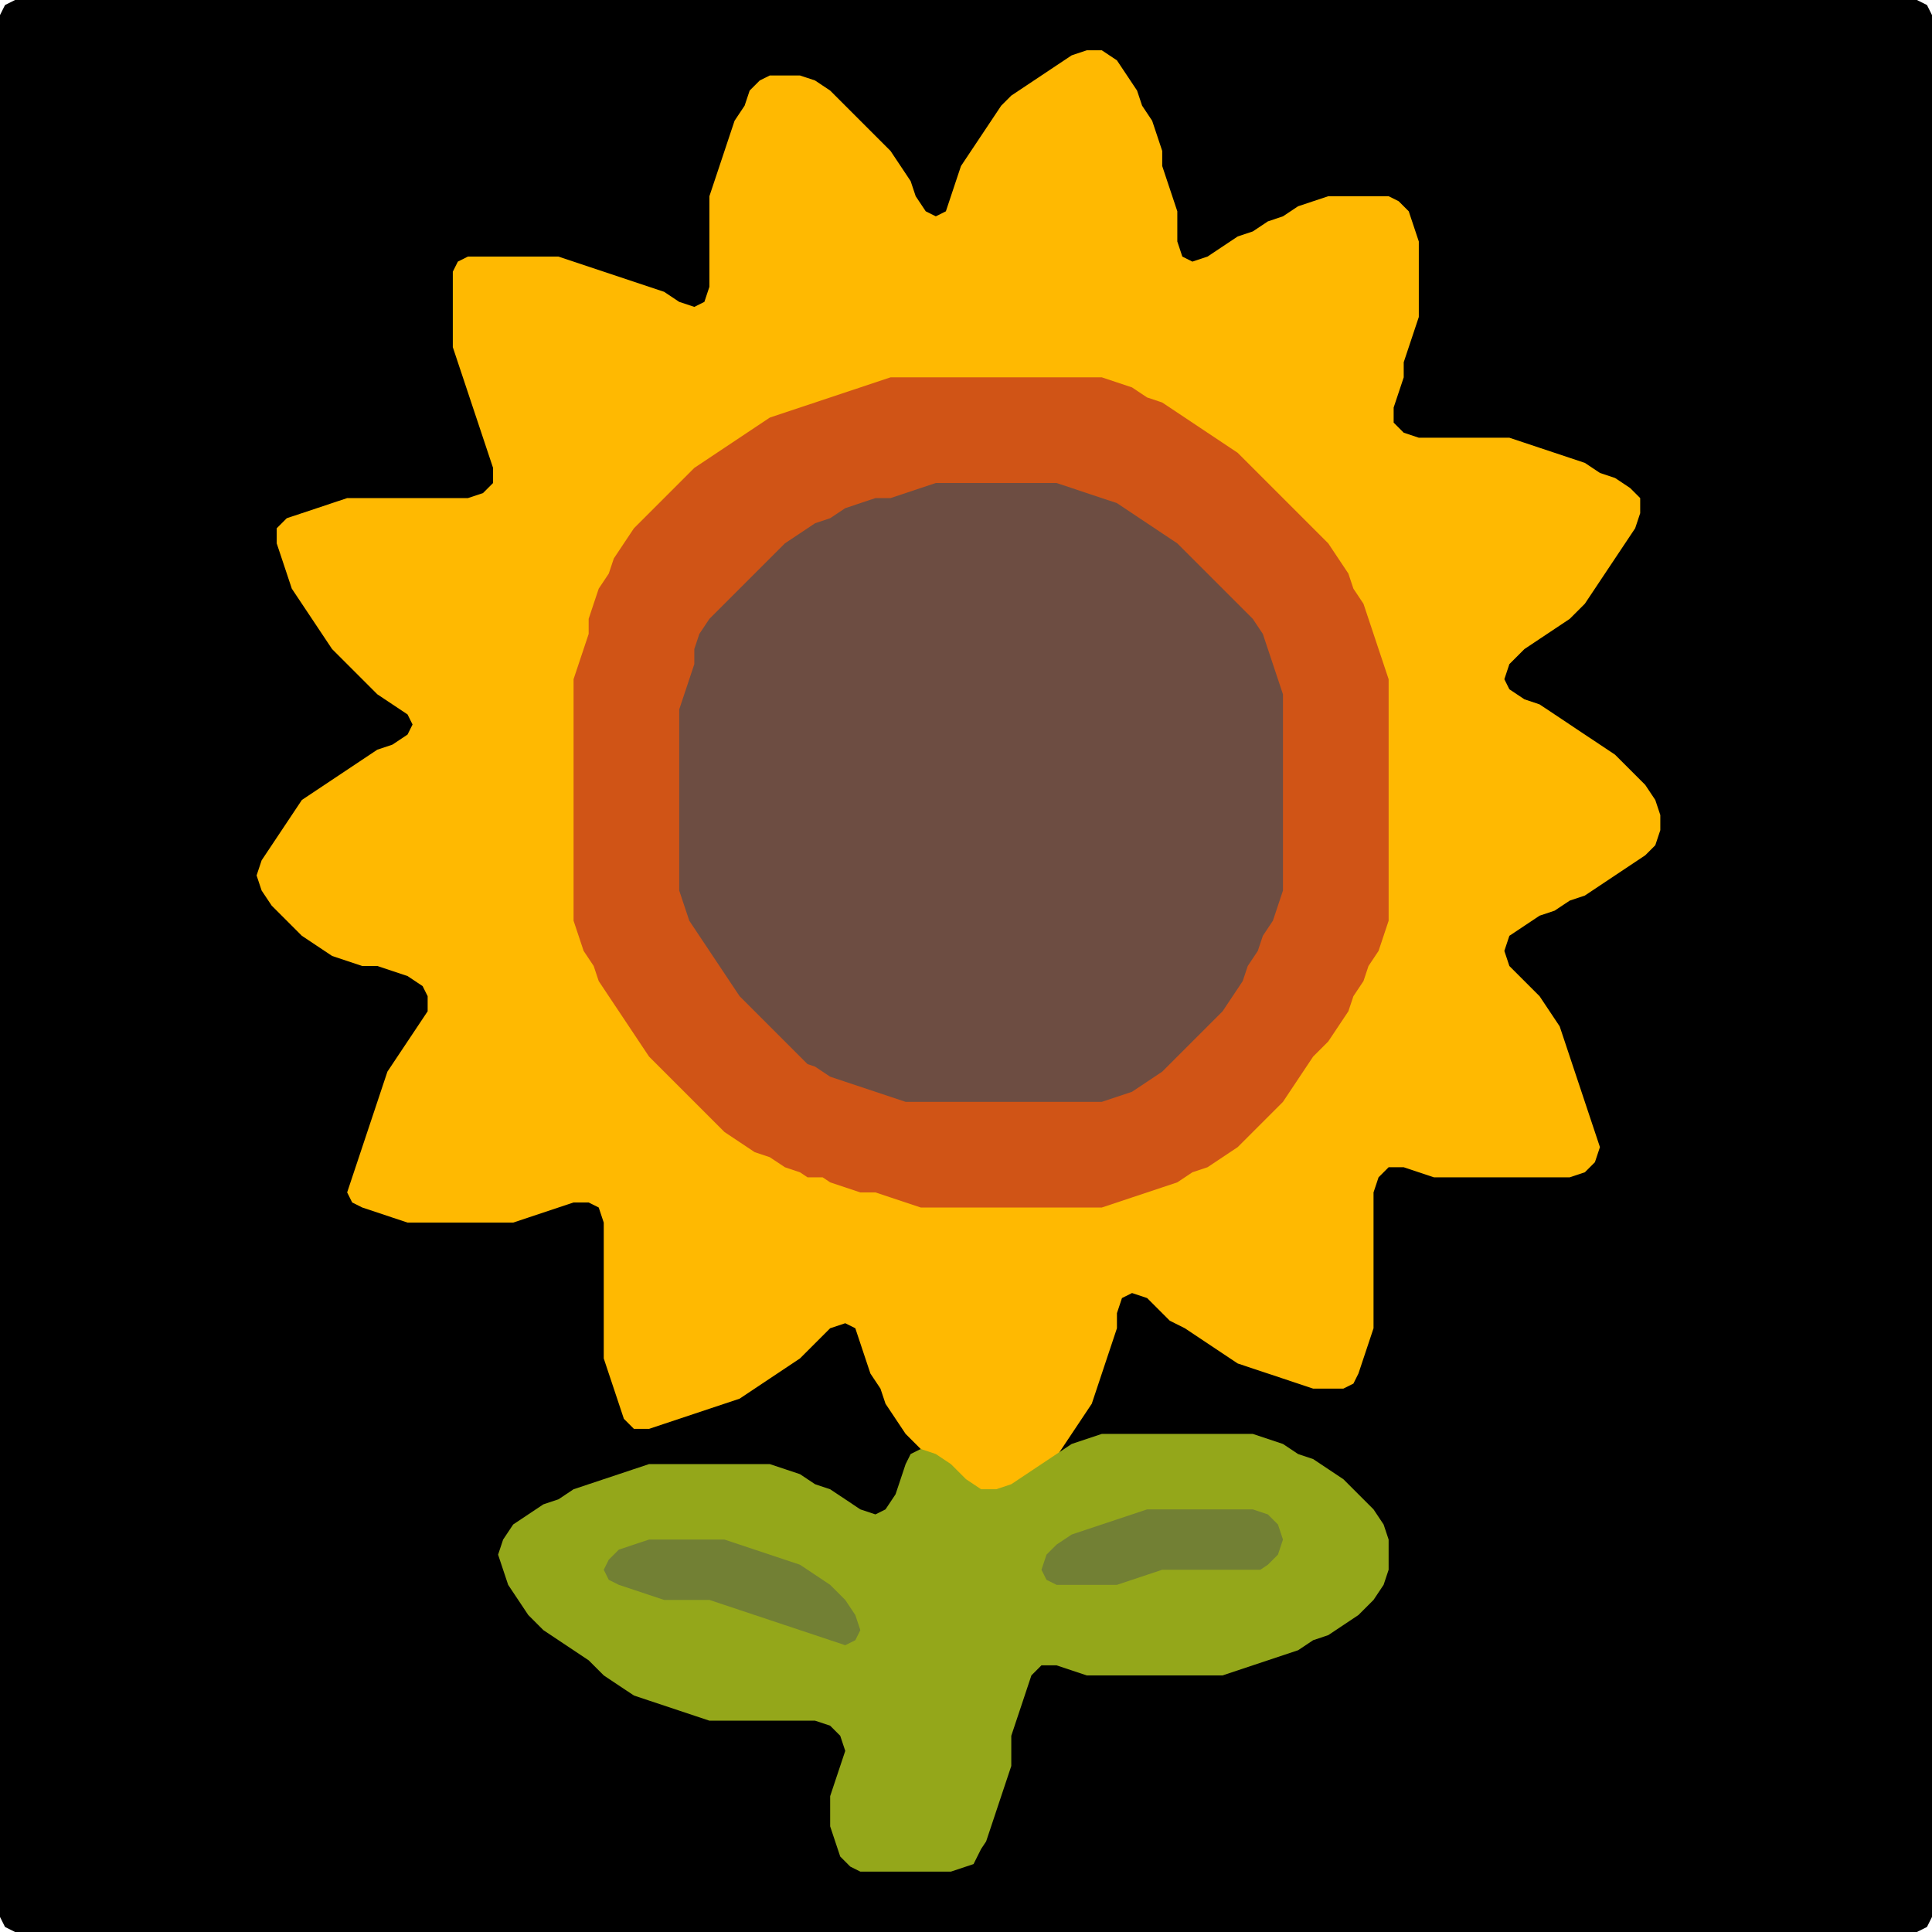<?xml version="1.0" encoding="UTF-8" standalone="no"?>
<!DOCTYPE svg PUBLIC "-//W3C//DTD SVG 1.1//EN"
"http://www.w3.org/Graphics/SVG/1.1/DTD/svg11.dtd">
<svg width="128" height="128" xmlns="http://www.w3.org/2000/svg" version="1.1">
<path d="M 5.5 128.0 L 6.0 128.0 L 7.0 128.0 L 8.0 128.0 L 9.0 128.0 L 10.0 128.0 L 11.0 128.0 L 12.0 128.0 L 13.0 128.0 L 14.0 128.0 L 15.0 128.0 L 16.0 128.0 L 17.0 128.0 L 18.0 128.0 L 19.0 128.0 L 20.0 128.0 L 21.0 128.0 L 22.0 128.0 L 23.0 128.0 L 24.0 128.0 L 25.0 128.0 L 26.0 128.0 L 27.0 128.0 L 28.0 128.0 L 29.0 128.0 L 30.0 128.0 L 31.0 128.0 L 32.0 128.0 L 33.0 128.0 L 34.0 128.0 L 35.0 128.0 L 36.0 128.0 L 37.0 128.0 L 38.0 128.0 L 39.0 128.0 L 40.0 128.0 L 41.0 128.0 L 42.0 128.0 L 43.0 128.0 L 44.0 128.0 L 45.0 128.0 L 46.0 128.0 L 47.0 128.0 L 48.0 128.0 L 49.0 128.0 L 50.0 128.0 L 51.0 128.0 L 52.0 128.0 L 53.0 128.0 L 54.0 128.0 L 55.0 128.0 L 56.0 128.0 L 57.0 128.0 L 58.0 128.0 L 59.0 128.0 L 60.0 128.0 L 61.0 128.0 L 62.0 128.0 L 63.0 128.0 L 64.0 128.0 L 65.0 128.0 L 66.0 128.0 L 67.0 128.0 L 68.0 128.0 L 69.0 128.0 L 70.0 128.0 L 71.0 128.0 L 72.0 128.0 L 73.0 128.0 L 74.0 128.0 L 75.0 128.0 L 76.0 128.0 L 77.0 128.0 L 78.0 128.0 L 79.0 128.0 L 80.0 128.0 L 81.0 128.0 L 82.0 128.0 L 83.0 128.0 L 84.0 128.0 L 85.0 128.0 L 86.0 128.0 L 87.0 128.0 L 88.0 128.0 L 89.0 128.0 L 90.0 128.0 L 91.0 128.0 L 92.0 128.0 L 93.0 128.0 L 94.0 128.0 L 95.0 128.0 L 96.0 128.0 L 97.0 128.0 L 98.0 128.0 L 99.0 128.0 L 100.0 128.0 L 101.0 128.0 L 102.0 128.0 L 103.0 128.0 L 104.0 128.0 L 105.0 128.0 L 106.0 128.0 L 107.0 128.0 L 108.0 128.0 L 109.0 128.0 L 110.0 128.0 L 111.0 128.0 L 112.0 128.0 L 113.0 128.0 L 114.0 128.0 L 115.0 128.0 L 116.0 128.0 L 117.0 128.0 L 118.0 128.0 L 119.0 128.0 L 120.0 128.0 L 121.0 128.0 L 122.0 128.0 L 123.0 128.0 L 124.0 128.0 L 125.0 128.0 L 126.0 128.0 L 127.0 128.0 L 127.667 127.667 L 128.0 127.0 L 128.0 126.0 L 128.0 125.0 L 128.0 124.0 L 128.0 123.0 L 128.0 122.0 L 128.0 121.0 L 128.0 120.0 L 128.0 119.0 L 128.0 118.0 L 128.0 117.0 L 128.0 116.0 L 128.0 115.0 L 128.0 114.0 L 128.0 113.0 L 128.0 112.0 L 128.0 111.0 L 128.0 110.0 L 128.0 109.0 L 128.0 108.0 L 128.0 107.0 L 128.0 106.0 L 128.0 105.0 L 128.0 104.0 L 128.0 103.0 L 128.0 102.0 L 128.0 101.0 L 128.0 100.0 L 128.0 99.0 L 128.0 98.0 L 128.0 97.0 L 128.0 96.0 L 128.0 95.0 L 128.0 94.0 L 128.0 93.0 L 128.0 92.0 L 128.0 91.0 L 128.0 90.0 L 128.0 89.0 L 128.0 88.0 L 128.0 87.0 L 128.0 86.0 L 128.0 85.0 L 128.0 84.0 L 128.0 83.0 L 128.0 82.0 L 128.0 81.0 L 128.0 80.0 L 128.0 79.0 L 128.0 78.0 L 128.0 77.0 L 128.0 76.0 L 128.0 75.0 L 128.0 74.0 L 128.0 73.0 L 128.0 72.0 L 128.0 71.0 L 128.0 70.0 L 128.0 69.0 L 128.0 68.0 L 128.0 67.0 L 128.0 66.0 L 128.0 65.0 L 128.0 64.0 L 128.0 63.0 L 128.0 62.0 L 128.0 61.0 L 128.0 60.0 L 128.0 59.0 L 128.0 58.0 L 128.0 57.0 L 128.0 56.0 L 128.0 55.0 L 128.0 54.0 L 128.0 53.0 L 128.0 52.0 L 128.0 51.0 L 128.0 50.0 L 128.0 49.0 L 128.0 48.0 L 128.0 47.0 L 128.0 46.0 L 128.0 45.0 L 128.0 44.0 L 128.0 43.0 L 128.0 42.0 L 128.0 41.0 L 128.0 40.0 L 128.0 39.0 L 128.0 38.0 L 128.0 37.0 L 128.0 36.0 L 128.0 35.0 L 128.0 34.0 L 128.0 33.0 L 128.0 32.0 L 128.0 31.0 L 128.0 30.0 L 128.0 29.0 L 128.0 28.0 L 128.0 27.0 L 128.0 26.0 L 128.0 25.0 L 128.0 24.0 L 128.0 23.0 L 128.0 22.0 L 128.0 21.0 L 128.0 20.0 L 128.0 19.0 L 128.0 18.0 L 128.0 17.0 L 128.0 16.0 L 128.0 15.0 L 128.0 14.0 L 128.0 13.0 L 128.0 12.0 L 128.0 11.0 L 128.0 10.0 L 128.0 9.0 L 128.0 8.0 L 128.0 7.0 L 128.0 6.0 L 128.0 5.0 L 128.0 4.0 L 128.0 3.0 L 128.0 2.0 L 128.0 1.0 L 127.667 0.333 L 127.0 0.0 L 126.0 0.0 L 125.0 0.0 L 124.0 0.0 L 123.0 0.0 L 122.0 0.0 L 121.0 0.0 L 120.0 0.0 L 119.0 0.0 L 118.0 0.0 L 117.0 0.0 L 116.0 0.0 L 115.0 0.0 L 114.0 0.0 L 113.0 0.0 L 112.0 0.0 L 111.0 0.0 L 110.0 0.0 L 109.0 0.0 L 108.0 0.0 L 107.0 0.0 L 106.0 0.0 L 105.0 0.0 L 104.0 0.0 L 103.0 0.0 L 102.0 0.0 L 101.0 0.0 L 100.0 0.0 L 99.0 0.0 L 98.0 0.0 L 97.0 0.0 L 96.0 0.0 L 95.0 0.0 L 94.0 0.0 L 93.0 0.0 L 92.0 0.0 L 91.0 0.0 L 90.0 0.0 L 89.0 0.0 L 88.0 0.0 L 87.0 0.0 L 86.0 0.0 L 85.0 0.0 L 84.0 0.0 L 83.0 0.0 L 82.0 0.0 L 81.0 0.0 L 80.0 0.0 L 79.0 0.0 L 78.0 0.0 L 77.0 0.0 L 76.0 0.0 L 75.0 0.0 L 74.0 0.0 L 73.0 0.0 L 72.0 0.0 L 71.0 0.0 L 70.0 0.0 L 69.0 0.0 L 68.0 0.0 L 67.0 0.0 L 66.0 0.0 L 65.0 0.0 L 64.0 0.0 L 63.0 0.0 L 62.0 0.0 L 61.0 0.0 L 60.0 0.0 L 59.0 0.0 L 58.0 0.0 L 57.0 0.0 L 56.0 0.0 L 55.0 0.0 L 54.0 0.0 L 53.0 0.0 L 52.0 0.0 L 51.0 0.0 L 50.0 0.0 L 49.0 0.0 L 48.0 0.0 L 47.0 0.0 L 46.0 0.0 L 45.0 0.0 L 44.0 0.0 L 43.0 0.0 L 42.0 0.0 L 41.0 0.0 L 40.0 0.0 L 39.0 0.0 L 38.0 0.0 L 37.0 0.0 L 36.0 0.0 L 35.0 0.0 L 34.0 0.0 L 33.0 0.0 L 32.0 0.0 L 31.0 0.0 L 30.0 0.0 L 29.0 0.0 L 28.0 0.0 L 27.0 0.0 L 26.0 0.0 L 25.0 0.0 L 24.0 0.0 L 23.0 0.0 L 22.0 0.0 L 21.0 0.0 L 20.0 0.0 L 19.0 0.0 L 18.0 0.0 L 17.0 0.0 L 16.0 0.0 L 15.0 0.0 L 14.0 0.0 L 13.0 0.0 L 12.0 0.0 L 11.0 0.0 L 10.0 0.0 L 9.0 0.0 L 8.0 0.0 L 7.0 0.0 L 6.0 0.0 L 5.0 0.0 L 4.0 0.0 L 3.0 0.0 L 2.0 0.0 L 1.0 0.0 L 0.333 0.333 L 0.0 1.0 L 0.0 2.0 L 0.0 3.0 L 0.0 4.0 L 0.0 5.0 L 0.0 6.0 L 0.0 7.0 L 0.0 8.0 L 0.0 9.0 L 0.0 10.0 L 0.0 11.0 L 0.0 12.0 L 0.0 13.0 L 0.0 14.0 L 0.0 15.0 L 0.0 16.0 L 0.0 17.0 L 0.0 18.0 L 0.0 19.0 L 0.0 20.0 L 0.0 21.0 L 0.0 22.0 L 0.0 23.0 L 0.0 24.0 L 0.0 25.0 L 0.0 26.0 L 0.0 27.0 L 0.0 28.0 L 0.0 29.0 L 0.0 30.0 L 0.0 31.0 L 0.0 32.0 L 0.0 33.0 L 0.0 34.0 L 0.0 35.0 L 0.0 36.0 L 0.0 37.0 L 0.0 38.0 L 0.0 39.0 L 0.0 40.0 L 0.0 41.0 L 0.0 42.0 L 0.0 43.0 L 0.0 44.0 L 0.0 45.0 L 0.0 46.0 L 0.0 47.0 L 0.0 48.0 L 0.0 49.0 L 0.0 50.0 L 0.0 51.0 L 0.0 52.0 L 0.0 53.0 L 0.0 54.0 L 0.0 55.0 L 0.0 56.0 L 0.0 57.0 L 0.0 58.0 L 0.0 59.0 L 0.0 60.0 L 0.0 61.0 L 0.0 62.0 L 0.0 63.0 L 0.0 64.0 L 0.0 65.0 L 0.0 66.0 L 0.0 67.0 L 0.0 68.0 L 0.0 69.0 L 0.0 70.0 L 0.0 71.0 L 0.0 72.0 L 0.0 73.0 L 0.0 74.0 L 0.0 75.0 L 0.0 76.0 L 0.0 77.0 L 0.0 78.0 L 0.0 79.0 L 0.0 80.0 L 0.0 81.0 L 0.0 82.0 L 0.0 83.0 L 0.0 84.0 L 0.0 85.0 L 0.0 86.0 L 0.0 87.0 L 0.0 88.0 L 0.0 89.0 L 0.0 90.0 L 0.0 91.0 L 0.0 92.0 L 0.0 93.0 L 0.0 94.0 L 0.0 95.0 L 0.0 96.0 L 0.0 97.0 L 0.0 98.0 L 0.0 99.0 L 0.0 100.0 L 0.0 101.0 L 0.0 102.0 L 0.0 103.0 L 0.0 104.0 L 0.0 105.0 L 0.0 106.0 L 0.0 107.0 L 0.0 108.0 L 0.0 109.0 L 0.0 110.0 L 0.0 111.0 L 0.0 112.0 L 0.0 113.0 L 0.0 114.0 L 0.0 115.0 L 0.0 116.0 L 0.0 117.0 L 0.0 118.0 L 0.0 119.0 L 0.0 120.0 L 0.0 121.0 L 0.0 122.0 L 0.0 123.0 L 0.0 124.0 L 0.0 125.0 L 0.0 126.0 L 0.0 127.0 L 0.333 127.667 L 1.0 128.0 L 2.0 128.0 L 3.0 128.0 L 4.0 128.0 L 4.5 128.0 Z" stroke="none" fill="rgb(0,0,0)" />
<path d="M 78.5 88.0 L 79.0 88.333 L 80.0 89.0 L 81.0 89.667 L 82.0 90.333 L 83.0 90.667 L 84.0 91.0 L 85.0 91.333 L 86.0 91.667 L 87.0 92.0 L 88.0 92.0 L 89.0 92.0 L 89.667 91.667 L 90.0 91.0 L 90.333 90.0 L 90.667 89.0 L 91.0 88.0 L 91.0 87.0 L 91.0 86.0 L 91.0 85.0 L 91.0 84.0 L 91.0 83.0 L 91.0 82.0 L 91.0 81.0 L 91.0 80.0 L 91.0 79.0 L 91.333 78.0 L 92.0 77.333 L 93.0 77.333 L 94.0 77.667 L 95.0 78.0 L 96.0 78.0 L 97.0 78.0 L 98.0 78.0 L 99.0 78.0 L 100.0 78.0 L 101.0 78.0 L 102.0 78.0 L 103.0 78.0 L 104.0 78.0 L 105.0 77.667 L 105.667 77.0 L 106.0 76.0 L 105.667 75.0 L 105.333 74.0 L 105.0 73.0 L 104.667 72.0 L 104.333 71.0 L 104.0 70.0 L 103.667 69.0 L 103.333 68.0 L 102.667 67.0 L 102.0 66.0 L 101.0 65.0 L 100.0 64.0 L 99.667 63.0 L 100.0 62.0 L 101.0 61.333 L 102.0 60.667 L 103.0 60.333 L 104.0 59.667 L 105.0 59.333 L 106.0 58.667 L 107.0 58.0 L 108.0 57.333 L 109.0 56.667 L 109.667 56.0 L 110.0 55.0 L 110.0 54.0 L 109.667 53.0 L 109.0 52.0 L 108.0 51.0 L 107.0 50.0 L 106.0 49.333 L 105.0 48.667 L 104.0 48.0 L 103.0 47.333 L 102.0 46.667 L 101.0 46.333 L 100.0 45.667 L 99.667 45.0 L 100.0 44.0 L 101.0 43.0 L 102.0 42.333 L 103.0 41.667 L 104.0 41.0 L 105.0 40.0 L 105.667 39.0 L 106.333 38.0 L 107.0 37.0 L 107.667 36.0 L 108.333 35.0 L 108.667 34.0 L 108.667 33.0 L 108.0 32.333 L 107.0 31.667 L 106.0 31.333 L 105.0 30.667 L 104.0 30.333 L 103.0 30.0 L 102.0 29.667 L 101.0 29.333 L 100.0 29.0 L 99.0 29.0 L 98.0 29.0 L 97.0 29.0 L 96.0 29.0 L 95.0 29.0 L 94.0 29.0 L 93.0 28.667 L 92.333 28.0 L 92.333 27.0 L 92.667 26.0 L 93.0 25.0 L 93.0 24.0 L 93.333 23.0 L 93.667 22.0 L 94.0 21.0 L 94.0 20.0 L 94.0 19.0 L 94.0 18.0 L 94.0 17.0 L 94.0 16.0 L 93.667 15.0 L 93.333 14.0 L 92.667 13.333 L 92.0 13.0 L 91.0 13.0 L 90.0 13.0 L 89.0 13.0 L 88.0 13.0 L 87.0 13.333 L 86.0 13.667 L 85.0 14.333 L 84.0 14.667 L 83.0 15.333 L 82.0 15.667 L 81.0 16.333 L 80.0 17.0 L 79.0 17.333 L 78.333 17.0 L 78.0 16.0 L 78.0 15.0 L 78.0 14.0 L 77.667 13.0 L 77.333 12.0 L 77.0 11.0 L 77.0 10.0 L 76.667 9.0 L 76.333 8.0 L 75.667 7.0 L 75.333 6.0 L 74.667 5.0 L 74.0 4.0 L 73.0 3.333 L 72.0 3.333 L 71.0 3.667 L 70.0 4.333 L 69.0 5.0 L 68.0 5.667 L 67.0 6.333 L 66.333 7.0 L 65.667 8.0 L 65.0 9.0 L 64.333 10.0 L 63.667 11.0 L 63.333 12.0 L 63.0 13.0 L 62.667 14.0 L 62.0 14.333 L 61.333 14.0 L 60.667 13.0 L 60.333 12.0 L 59.667 11.0 L 59.0 10.0 L 58.0 9.0 L 57.0 8.0 L 56.0 7.0 L 55.0 6.0 L 54.0 5.333 L 53.0 5.0 L 52.0 5.0 L 51.0 5.0 L 50.333 5.333 L 49.667 6.0 L 49.333 7.0 L 48.667 8.0 L 48.333 9.0 L 48.0 10.0 L 47.667 11.0 L 47.333 12.0 L 47.0 13.0 L 47.0 14.0 L 47.0 15.0 L 47.0 16.0 L 47.0 17.0 L 47.0 18.0 L 47.0 19.0 L 46.667 20.0 L 46.0 20.333 L 45.0 20.0 L 44.0 19.333 L 43.0 19.0 L 42.0 18.667 L 41.0 18.333 L 40.0 18.0 L 39.0 17.667 L 38.0 17.333 L 37.0 17.0 L 36.0 17.0 L 35.0 17.0 L 34.0 17.0 L 33.0 17.0 L 32.0 17.0 L 31.0 17.0 L 30.333 17.333 L 30.0 18.0 L 30.0 19.0 L 30.0 20.0 L 30.0 21.0 L 30.0 22.0 L 30.0 23.0 L 30.333 24.0 L 30.667 25.0 L 31.0 26.0 L 31.333 27.0 L 31.667 28.0 L 32.0 29.0 L 32.333 30.0 L 32.667 31.0 L 32.667 32.0 L 32.0 32.667 L 31.0 33.0 L 30.0 33.0 L 29.0 33.0 L 28.0 33.0 L 27.0 33.0 L 26.0 33.0 L 25.0 33.0 L 24.0 33.0 L 23.0 33.0 L 22.0 33.333 L 21.0 33.667 L 20.0 34.0 L 19.0 34.333 L 18.333 35.0 L 18.333 36.0 L 18.667 37.0 L 19.0 38.0 L 19.333 39.0 L 20.0 40.0 L 20.667 41.0 L 21.333 42.0 L 22.0 43.0 L 23.0 44.0 L 24.0 45.0 L 25.0 46.0 L 26.0 46.667 L 27.0 47.333 L 27.333 48.0 L 27.0 48.667 L 26.0 49.333 L 25.0 49.667 L 24.0 50.333 L 23.0 51.0 L 22.0 51.667 L 21.0 52.333 L 20.0 53.0 L 19.333 54.0 L 18.667 55.0 L 18.0 56.0 L 17.333 57.0 L 17.0 58.0 L 17.333 59.0 L 18.0 60.0 L 19.0 61.0 L 20.0 62.0 L 21.0 62.667 L 22.0 63.333 L 23.0 63.667 L 24.0 64.0 L 25.0 64.0 L 26.0 64.333 L 27.0 64.667 L 28.0 65.333 L 28.333 66.0 L 28.333 67.0 L 27.667 68.0 L 27.0 69.0 L 26.333 70.0 L 25.667 71.0 L 25.333 72.0 L 25.0 73.0 L 24.667 74.0 L 24.333 75.0 L 24.0 76.0 L 23.667 77.0 L 23.333 78.0 L 23.0 79.0 L 23.333 79.667 L 24.0 80.0 L 25.0 80.333 L 26.0 80.667 L 27.0 81.0 L 28.0 81.0 L 29.0 81.0 L 30.0 81.0 L 31.0 81.0 L 32.0 81.0 L 33.0 81.0 L 34.0 81.0 L 35.0 80.667 L 36.0 80.333 L 37.0 80.0 L 38.0 79.667 L 39.0 79.667 L 39.667 80.0 L 40.0 81.0 L 40.0 82.0 L 40.0 83.0 L 40.0 84.0 L 40.0 85.0 L 40.0 86.0 L 40.0 87.0 L 40.0 88.0 L 40.0 89.0 L 40.0 90.0 L 40.333 91.0 L 40.667 92.0 L 41.0 93.0 L 41.333 94.0 L 42.0 94.667 L 43.0 94.667 L 44.0 94.333 L 45.0 94.0 L 46.0 93.667 L 47.0 93.333 L 48.0 93.0 L 49.0 92.667 L 50.0 92.0 L 51.0 91.333 L 52.0 90.667 L 53.0 90.0 L 54.0 89.0 L 55.0 88.0 L 56.0 87.667 L 56.667 88.0 L 57.0 89.0 L 57.333 90.0 L 57.667 91.0 L 58.333 92.0 L 58.667 93.0 L 59.333 94.0 L 60.0 95.0 L 61.0 96.0 L 62.0 97.0 L 63.0 98.0 L 64.0 98.667 L 65.0 99.0 L 66.0 99.0 L 67.0 98.667 L 68.0 98.333 L 69.0 97.667 L 69.667 97.0 L 70.333 96.0 L 71.0 95.0 L 71.667 94.0 L 72.333 93.0 L 72.667 92.0 L 73.0 91.0 L 73.333 90.0 L 73.667 89.0 L 74.0 88.0 L 74.0 87.0 L 74.333 86.0 L 75.0 85.667 L 76.0 86.0 L 77.0 87.0 L 77.5 87.5 Z" stroke="none" fill="rgb(255,185,1)" />
<path d="M 54.5 78.0 L 55.0 78.333 L 56.0 78.667 L 57.0 79.0 L 58.0 79.0 L 59.0 79.333 L 60.0 79.667 L 61.0 80.0 L 62.0 80.0 L 63.0 80.0 L 64.0 80.0 L 65.0 80.0 L 66.0 80.0 L 67.0 80.0 L 68.0 80.0 L 69.0 80.0 L 70.0 80.0 L 71.0 80.0 L 72.0 80.0 L 73.0 80.0 L 74.0 79.667 L 75.0 79.333 L 76.0 79.0 L 77.0 78.667 L 78.0 78.333 L 79.0 77.667 L 80.0 77.333 L 81.0 76.667 L 82.0 76.0 L 83.0 75.0 L 84.0 74.0 L 85.0 73.0 L 85.667 72.0 L 86.333 71.0 L 87.0 70.0 L 88.0 69.0 L 88.667 68.0 L 89.333 67.0 L 89.667 66.0 L 90.333 65.0 L 90.667 64.0 L 91.333 63.0 L 91.667 62.0 L 92.0 61.0 L 92.0 60.0 L 92.0 59.0 L 92.0 58.0 L 92.0 57.0 L 92.0 56.0 L 92.0 55.0 L 92.0 54.0 L 92.0 53.0 L 92.0 52.0 L 92.0 51.0 L 92.0 50.0 L 92.0 49.0 L 92.0 48.0 L 92.0 47.0 L 92.0 46.0 L 92.0 45.0 L 91.667 44.0 L 91.333 43.0 L 91.0 42.0 L 90.667 41.0 L 90.333 40.0 L 89.667 39.0 L 89.333 38.0 L 88.667 37.0 L 88.0 36.0 L 87.0 35.0 L 86.0 34.0 L 85.0 33.0 L 84.0 32.0 L 83.0 31.0 L 82.0 30.0 L 81.0 29.333 L 80.0 28.667 L 79.0 28.0 L 78.0 27.333 L 77.0 26.667 L 76.0 26.333 L 75.0 25.667 L 74.0 25.333 L 73.0 25.0 L 72.0 25.0 L 71.0 25.0 L 70.0 25.0 L 69.0 25.0 L 68.0 25.0 L 67.0 25.0 L 66.0 25.0 L 65.0 25.0 L 64.0 25.0 L 63.0 25.0 L 62.0 25.0 L 61.0 25.0 L 60.0 25.0 L 59.0 25.0 L 58.0 25.333 L 57.0 25.667 L 56.0 26.0 L 55.0 26.333 L 54.0 26.667 L 53.0 27.0 L 52.0 27.333 L 51.0 27.667 L 50.0 28.333 L 49.0 29.0 L 48.0 29.667 L 47.0 30.333 L 46.0 31.0 L 45.0 32.0 L 44.0 33.0 L 43.0 34.0 L 42.0 35.0 L 41.333 36.0 L 40.667 37.0 L 40.333 38.0 L 39.667 39.0 L 39.333 40.0 L 39.0 41.0 L 39.0 42.0 L 38.667 43.0 L 38.333 44.0 L 38.0 45.0 L 38.0 46.0 L 38.0 47.0 L 38.0 48.0 L 38.0 49.0 L 38.0 50.0 L 38.0 51.0 L 38.0 52.0 L 38.0 53.0 L 38.0 54.0 L 38.0 55.0 L 38.0 56.0 L 38.0 57.0 L 38.0 58.0 L 38.0 59.0 L 38.0 60.0 L 38.0 61.0 L 38.333 62.0 L 38.667 63.0 L 39.333 64.0 L 39.667 65.0 L 40.333 66.0 L 41.0 67.0 L 41.667 68.0 L 42.333 69.0 L 43.0 70.0 L 44.0 71.0 L 45.0 72.0 L 46.0 73.0 L 47.0 74.0 L 48.0 75.0 L 49.0 75.667 L 50.0 76.333 L 51.0 76.667 L 52.0 77.333 L 53.0 77.667 L 53.5 78.0 Z" stroke="none" fill="rgb(208,84,22)" />
<path d="M 53.5 70.5 L 54.0 70.667 L 55.0 71.333 L 56.0 71.667 L 57.0 72.0 L 58.0 72.333 L 59.0 72.667 L 60.0 73.0 L 61.0 73.0 L 62.0 73.0 L 63.0 73.0 L 64.0 73.0 L 65.0 73.0 L 66.0 73.0 L 67.0 73.0 L 68.0 73.0 L 69.0 73.0 L 70.0 73.0 L 71.0 73.0 L 72.0 73.0 L 73.0 73.0 L 74.0 72.667 L 75.0 72.333 L 76.0 71.667 L 77.0 71.0 L 78.0 70.0 L 79.0 69.0 L 80.0 68.0 L 81.0 67.0 L 81.667 66.0 L 82.333 65.0 L 82.667 64.0 L 83.333 63.0 L 83.667 62.0 L 84.333 61.0 L 84.667 60.0 L 85.0 59.0 L 85.0 58.0 L 85.0 57.0 L 85.0 56.0 L 85.0 55.0 L 85.0 54.0 L 85.0 53.0 L 85.0 52.0 L 85.0 51.0 L 85.0 50.0 L 85.0 49.0 L 85.0 48.0 L 85.0 47.0 L 85.0 46.0 L 84.667 45.0 L 84.333 44.0 L 84.0 43.0 L 83.667 42.0 L 83.0 41.0 L 82.0 40.0 L 81.0 39.0 L 80.0 38.0 L 79.0 37.0 L 78.0 36.0 L 77.0 35.333 L 76.0 34.667 L 75.0 34.0 L 74.0 33.333 L 73.0 33.0 L 72.0 32.667 L 71.0 32.333 L 70.0 32.0 L 69.0 32.0 L 68.0 32.0 L 67.0 32.0 L 66.0 32.0 L 65.0 32.0 L 64.0 32.0 L 63.0 32.0 L 62.0 32.0 L 61.0 32.333 L 60.0 32.667 L 59.0 33.0 L 58.0 33.0 L 57.0 33.333 L 56.0 33.667 L 55.0 34.333 L 54.0 34.667 L 53.0 35.333 L 52.0 36.0 L 51.0 37.0 L 50.0 38.0 L 49.0 39.0 L 48.0 40.0 L 47.0 41.0 L 46.333 42.0 L 46.0 43.0 L 46.0 44.0 L 45.667 45.0 L 45.333 46.0 L 45.0 47.0 L 45.0 48.0 L 45.0 49.0 L 45.0 50.0 L 45.0 51.0 L 45.0 52.0 L 45.0 53.0 L 45.0 54.0 L 45.0 55.0 L 45.0 56.0 L 45.0 57.0 L 45.0 58.0 L 45.0 59.0 L 45.333 60.0 L 45.667 61.0 L 46.333 62.0 L 47.0 63.0 L 47.667 64.0 L 48.333 65.0 L 49.0 66.0 L 50.0 67.0 L 51.0 68.0 L 52.0 69.0 L 52.5 69.5 Z" stroke="none" fill="rgb(109,77,66)" />
<path d="M 65.0 122.5 L 65.333 122.0 L 65.667 121.0 L 66.0 120.0 L 66.333 119.0 L 66.667 118.0 L 67.0 117.0 L 67.0 116.0 L 67.0 115.0 L 67.333 114.0 L 67.667 113.0 L 68.0 112.0 L 68.333 111.0 L 69.0 110.333 L 70.0 110.333 L 71.0 110.667 L 72.0 111.0 L 73.0 111.0 L 74.0 111.0 L 75.0 111.0 L 76.0 111.0 L 77.0 111.0 L 78.0 111.0 L 79.0 111.0 L 80.0 111.0 L 81.0 111.0 L 82.0 110.667 L 83.0 110.333 L 84.0 110.0 L 85.0 109.667 L 86.0 109.333 L 87.0 108.667 L 88.0 108.333 L 89.0 107.667 L 90.0 107.0 L 91.0 106.0 L 91.667 105.0 L 92.0 104.0 L 92.0 103.0 L 92.0 102.0 L 91.667 101.0 L 91.0 100.0 L 90.0 99.0 L 89.0 98.0 L 88.0 97.333 L 87.0 96.667 L 86.0 96.333 L 85.0 95.667 L 84.0 95.333 L 83.0 95.0 L 82.0 95.0 L 81.0 95.0 L 80.0 95.0 L 79.0 95.0 L 78.0 95.0 L 77.0 95.0 L 76.0 95.0 L 75.0 95.0 L 74.0 95.0 L 73.0 95.0 L 72.0 95.333 L 71.0 95.667 L 70.0 96.333 L 69.0 97.0 L 68.0 97.667 L 67.0 98.333 L 66.0 98.667 L 65.0 98.667 L 64.0 98.0 L 63.0 97.0 L 62.0 96.333 L 61.0 96.0 L 60.333 96.333 L 60.0 97.0 L 59.667 98.0 L 59.333 99.0 L 58.667 100.0 L 58.0 100.333 L 57.0 100.0 L 56.0 99.333 L 55.0 98.667 L 54.0 98.333 L 53.0 97.667 L 52.0 97.333 L 51.0 97.0 L 50.0 97.0 L 49.0 97.0 L 48.0 97.0 L 47.0 97.0 L 46.0 97.0 L 45.0 97.0 L 44.0 97.0 L 43.0 97.0 L 42.0 97.333 L 41.0 97.667 L 40.0 98.0 L 39.0 98.333 L 38.0 98.667 L 37.0 99.333 L 36.0 99.667 L 35.0 100.333 L 34.0 101.0 L 33.333 102.0 L 33.0 103.0 L 33.333 104.0 L 33.667 105.0 L 34.333 106.0 L 35.0 107.0 L 36.0 108.0 L 37.0 108.667 L 38.0 109.333 L 39.0 110.0 L 40.0 111.0 L 41.0 111.667 L 42.0 112.333 L 43.0 112.667 L 44.0 113.0 L 45.0 113.333 L 46.0 113.667 L 47.0 114.0 L 48.0 114.0 L 49.0 114.0 L 50.0 114.0 L 51.0 114.0 L 52.0 114.0 L 53.0 114.0 L 54.0 114.0 L 55.0 114.333 L 55.667 115.0 L 56.0 116.0 L 55.667 117.0 L 55.333 118.0 L 55.0 119.0 L 55.0 120.0 L 55.0 121.0 L 55.333 122.0 L 55.667 123.0 L 56.333 123.667 L 57.0 124.0 L 58.0 124.0 L 59.0 124.0 L 60.0 124.0 L 61.0 124.0 L 62.0 124.0 L 63.0 124.0 L 64.0 123.667 L 64.5 123.5 Z" stroke="none" fill="rgb(148,167,26)" />
<path d="M 46.5 106.0 L 47.0 106.0 L 48.0 106.333 L 49.0 106.667 L 50.0 107.0 L 51.0 107.333 L 52.0 107.667 L 53.0 108.0 L 54.0 108.333 L 55.0 108.667 L 56.0 109.0 L 56.667 108.667 L 57.0 108.0 L 56.667 107.0 L 56.0 106.0 L 55.0 105.0 L 54.0 104.333 L 53.0 103.667 L 52.0 103.333 L 51.0 103.0 L 50.0 102.667 L 49.0 102.333 L 48.0 102.0 L 47.0 102.0 L 46.0 102.0 L 45.0 102.0 L 44.0 102.0 L 43.0 102.0 L 42.0 102.333 L 41.0 102.667 L 40.333 103.333 L 40.0 104.0 L 40.333 104.667 L 41.0 105.0 L 42.0 105.333 L 43.0 105.667 L 44.0 106.0 L 45.0 106.0 L 45.5 106.0 Z" stroke="none" fill="rgb(114,128,52)" />
<path d="M 83.5 104.0 L 84.0 103.667 L 84.667 103.0 L 85.0 102.0 L 84.667 101.0 L 84.0 100.333 L 83.0 100.0 L 82.0 100.0 L 81.0 100.0 L 80.0 100.0 L 79.0 100.0 L 78.0 100.0 L 77.0 100.0 L 76.0 100.0 L 75.0 100.333 L 74.0 100.667 L 73.0 101.0 L 72.0 101.333 L 71.0 101.667 L 70.0 102.333 L 69.333 103.0 L 69.0 104.0 L 69.333 104.667 L 70.0 105.0 L 71.0 105.0 L 72.0 105.0 L 73.0 105.0 L 74.0 105.0 L 75.0 104.667 L 76.0 104.333 L 77.0 104.0 L 78.0 104.0 L 79.0 104.0 L 80.0 104.0 L 81.0 104.0 L 82.0 104.0 L 82.5 104.0 Z" stroke="none" fill="rgb(114,128,52)" />
</svg>
